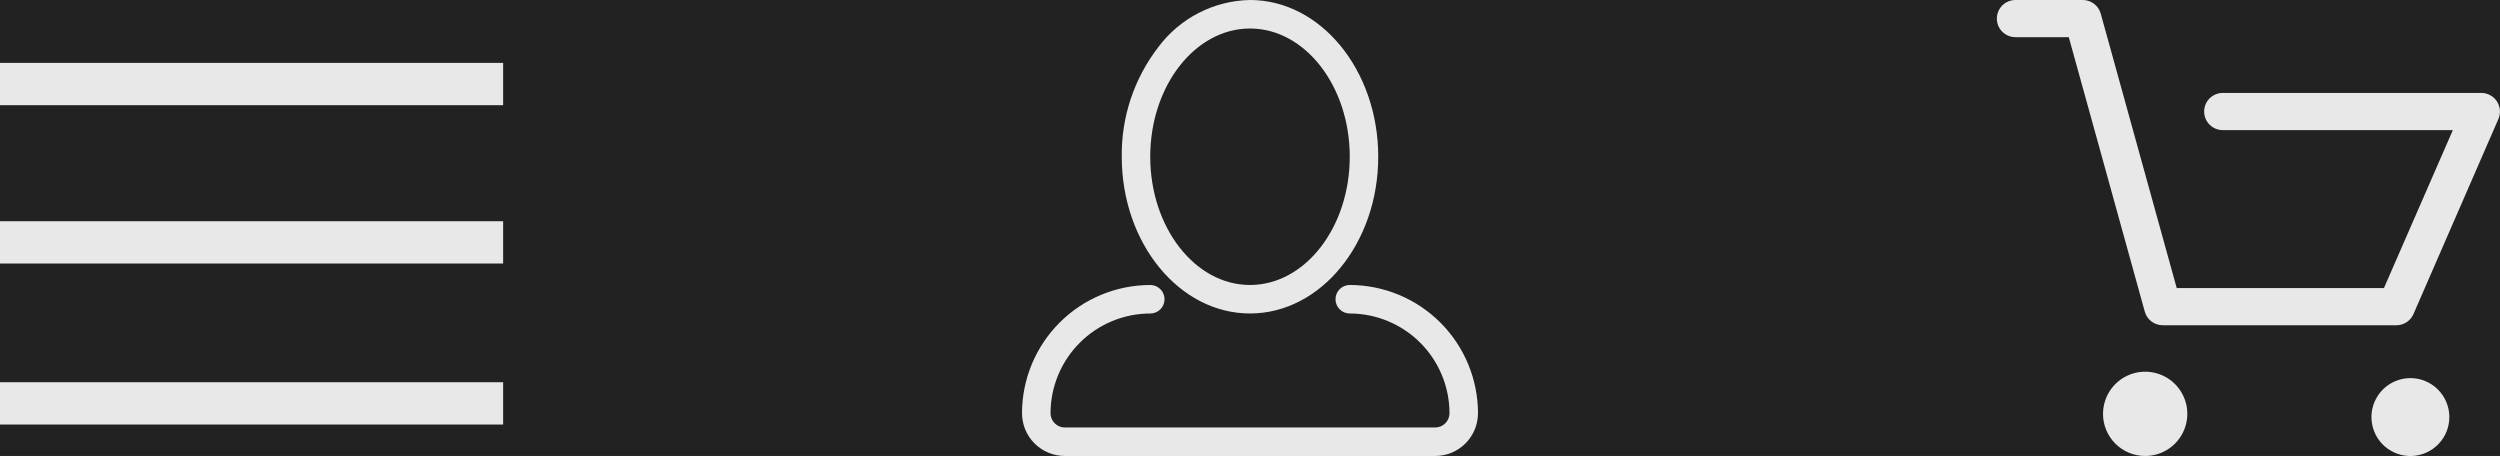 <svg width="159" height="29" viewBox="0 0 159 29" fill="none" xmlns="http://www.w3.org/2000/svg">
<rect width="159" height="29" fill="#E5E5E5"/>
<g id="desktop_index">
<rect width="1600" height="2925" transform="translate(-1201 -26)" fill="white"/>
<g id="Header">
<path id="Rectangle 25" d="M399 -26H-1201V49H399V-26Z" fill="#222222"/>
<g id="Button copy">
<path id="Forma 1" d="M0 27V24.31H32V27H0ZM0 16.76V14.07H32V16.76H0ZM0 6.69V4H32V6.69H0Z" fill="#E8E8E8"/>
<path id="Forma 1_2" d="M79.5 19.937C84 19.937 87.656 15.464 87.656 9.968C87.656 4.472 84 0 79.5 0C78.363 0.022 77.246 0.303 76.235 0.823C75.224 1.343 74.345 2.088 73.666 3C72.127 4.996 71.308 7.454 71.344 9.974C71.344 15.465 75 19.937 79.5 19.937ZM79.5 1.813C83 1.813 85.844 5.472 85.844 9.969C85.844 14.466 82.998 18.125 79.5 18.125C76.002 18.125 73.156 14.465 73.155 9.969C73.154 5.473 76 1.813 79.5 1.813ZM85.844 18.125C85.604 18.125 85.373 18.221 85.203 18.39C85.033 18.561 84.938 18.791 84.938 19.032C84.938 19.272 85.033 19.503 85.203 19.672C85.373 19.843 85.604 19.938 85.844 19.938C87.526 19.94 89.139 20.609 90.328 21.798C91.517 22.988 92.186 24.6 92.188 26.282C92.188 26.522 92.092 26.752 91.922 26.922C91.752 27.092 91.522 27.188 91.282 27.188H67.72C67.48 27.188 67.25 27.092 67.08 26.922C66.91 26.752 66.814 26.522 66.814 26.282C66.816 24.6 67.485 22.988 68.674 21.799C69.864 20.609 71.476 19.94 73.158 19.938C73.398 19.938 73.629 19.843 73.799 19.673C73.969 19.503 74.064 19.272 74.064 19.032C74.064 18.792 73.969 18.561 73.799 18.391C73.629 18.221 73.398 18.126 73.158 18.126C70.995 18.128 68.922 18.988 67.393 20.516C65.863 22.045 65.003 24.119 65 26.281C65.001 27.002 65.287 27.693 65.797 28.203C66.307 28.712 66.998 28.999 67.719 29H91.282C92.003 28.999 92.694 28.712 93.203 28.202C93.713 27.693 93.999 27.002 94 26.281C93.997 24.119 93.137 22.046 91.608 20.517C90.079 18.988 88.006 18.128 85.844 18.125Z" fill="#E8E8E8"/>
<g id="Group 35">
<path id="Forma 1_3" d="M153.201 29C152.553 28.974 151.942 28.695 151.497 28.223C151.053 27.751 150.811 27.123 150.824 26.475C150.838 25.827 151.104 25.21 151.567 24.756C152.03 24.302 152.653 24.048 153.301 24.048C153.949 24.048 154.572 24.302 155.035 24.756C155.498 25.21 155.764 25.827 155.777 26.475C155.791 27.123 155.549 27.751 155.105 28.223C154.66 28.695 154.049 28.974 153.401 29H153.201ZM133.753 26.32C133.753 25.79 133.91 25.272 134.205 24.831C134.499 24.39 134.918 24.047 135.407 23.844C135.897 23.641 136.436 23.588 136.956 23.692C137.476 23.795 137.953 24.05 138.328 24.425C138.703 24.8 138.958 25.277 139.062 25.797C139.165 26.317 139.112 26.856 138.909 27.346C138.706 27.835 138.363 28.254 137.922 28.548C137.481 28.843 136.963 29 136.433 29C136.081 29 135.732 28.931 135.407 28.797C135.081 28.662 134.786 28.465 134.537 28.216C134.288 27.967 134.09 27.671 133.955 27.346C133.82 27.021 133.751 26.672 133.751 26.32H133.753ZM137.553 20.686C137.294 20.687 137.041 20.602 136.834 20.446C136.627 20.289 136.478 20.069 136.408 19.819L131.575 2.364H128.182C127.869 2.364 127.568 2.239 127.346 2.018C127.125 1.796 127 1.495 127 1.182C127 0.869 127.125 0.568 127.346 0.346C127.568 0.125 127.869 5.81268e-06 128.182 5.81268e-06H132.463C132.723 -0.001 132.975 0.084 133.182 0.241C133.388 0.397 133.538 0.618 133.607 0.868L138.44 18.323H151.618L156.001 8.275H141.401C141.243 8.28 141.085 8.252 140.938 8.195C140.79 8.138 140.656 8.051 140.542 7.941C140.429 7.831 140.339 7.699 140.277 7.553C140.215 7.407 140.184 7.251 140.184 7.093C140.184 6.934 140.215 6.778 140.277 6.632C140.339 6.486 140.429 6.354 140.542 6.244C140.656 6.134 140.79 6.047 140.938 5.99C141.085 5.933 141.243 5.905 141.401 5.91H157.814C158.01 5.91 158.202 5.959 158.374 6.052C158.547 6.145 158.693 6.279 158.8 6.443C158.908 6.607 158.973 6.796 158.991 6.991C159.008 7.187 158.977 7.384 158.9 7.565L153.495 19.977C153.403 20.188 153.251 20.367 153.058 20.493C152.866 20.619 152.641 20.686 152.411 20.686H137.553Z" fill="#E8E8E8"/>
</g>
</g>
</g>
</g>
</svg>
